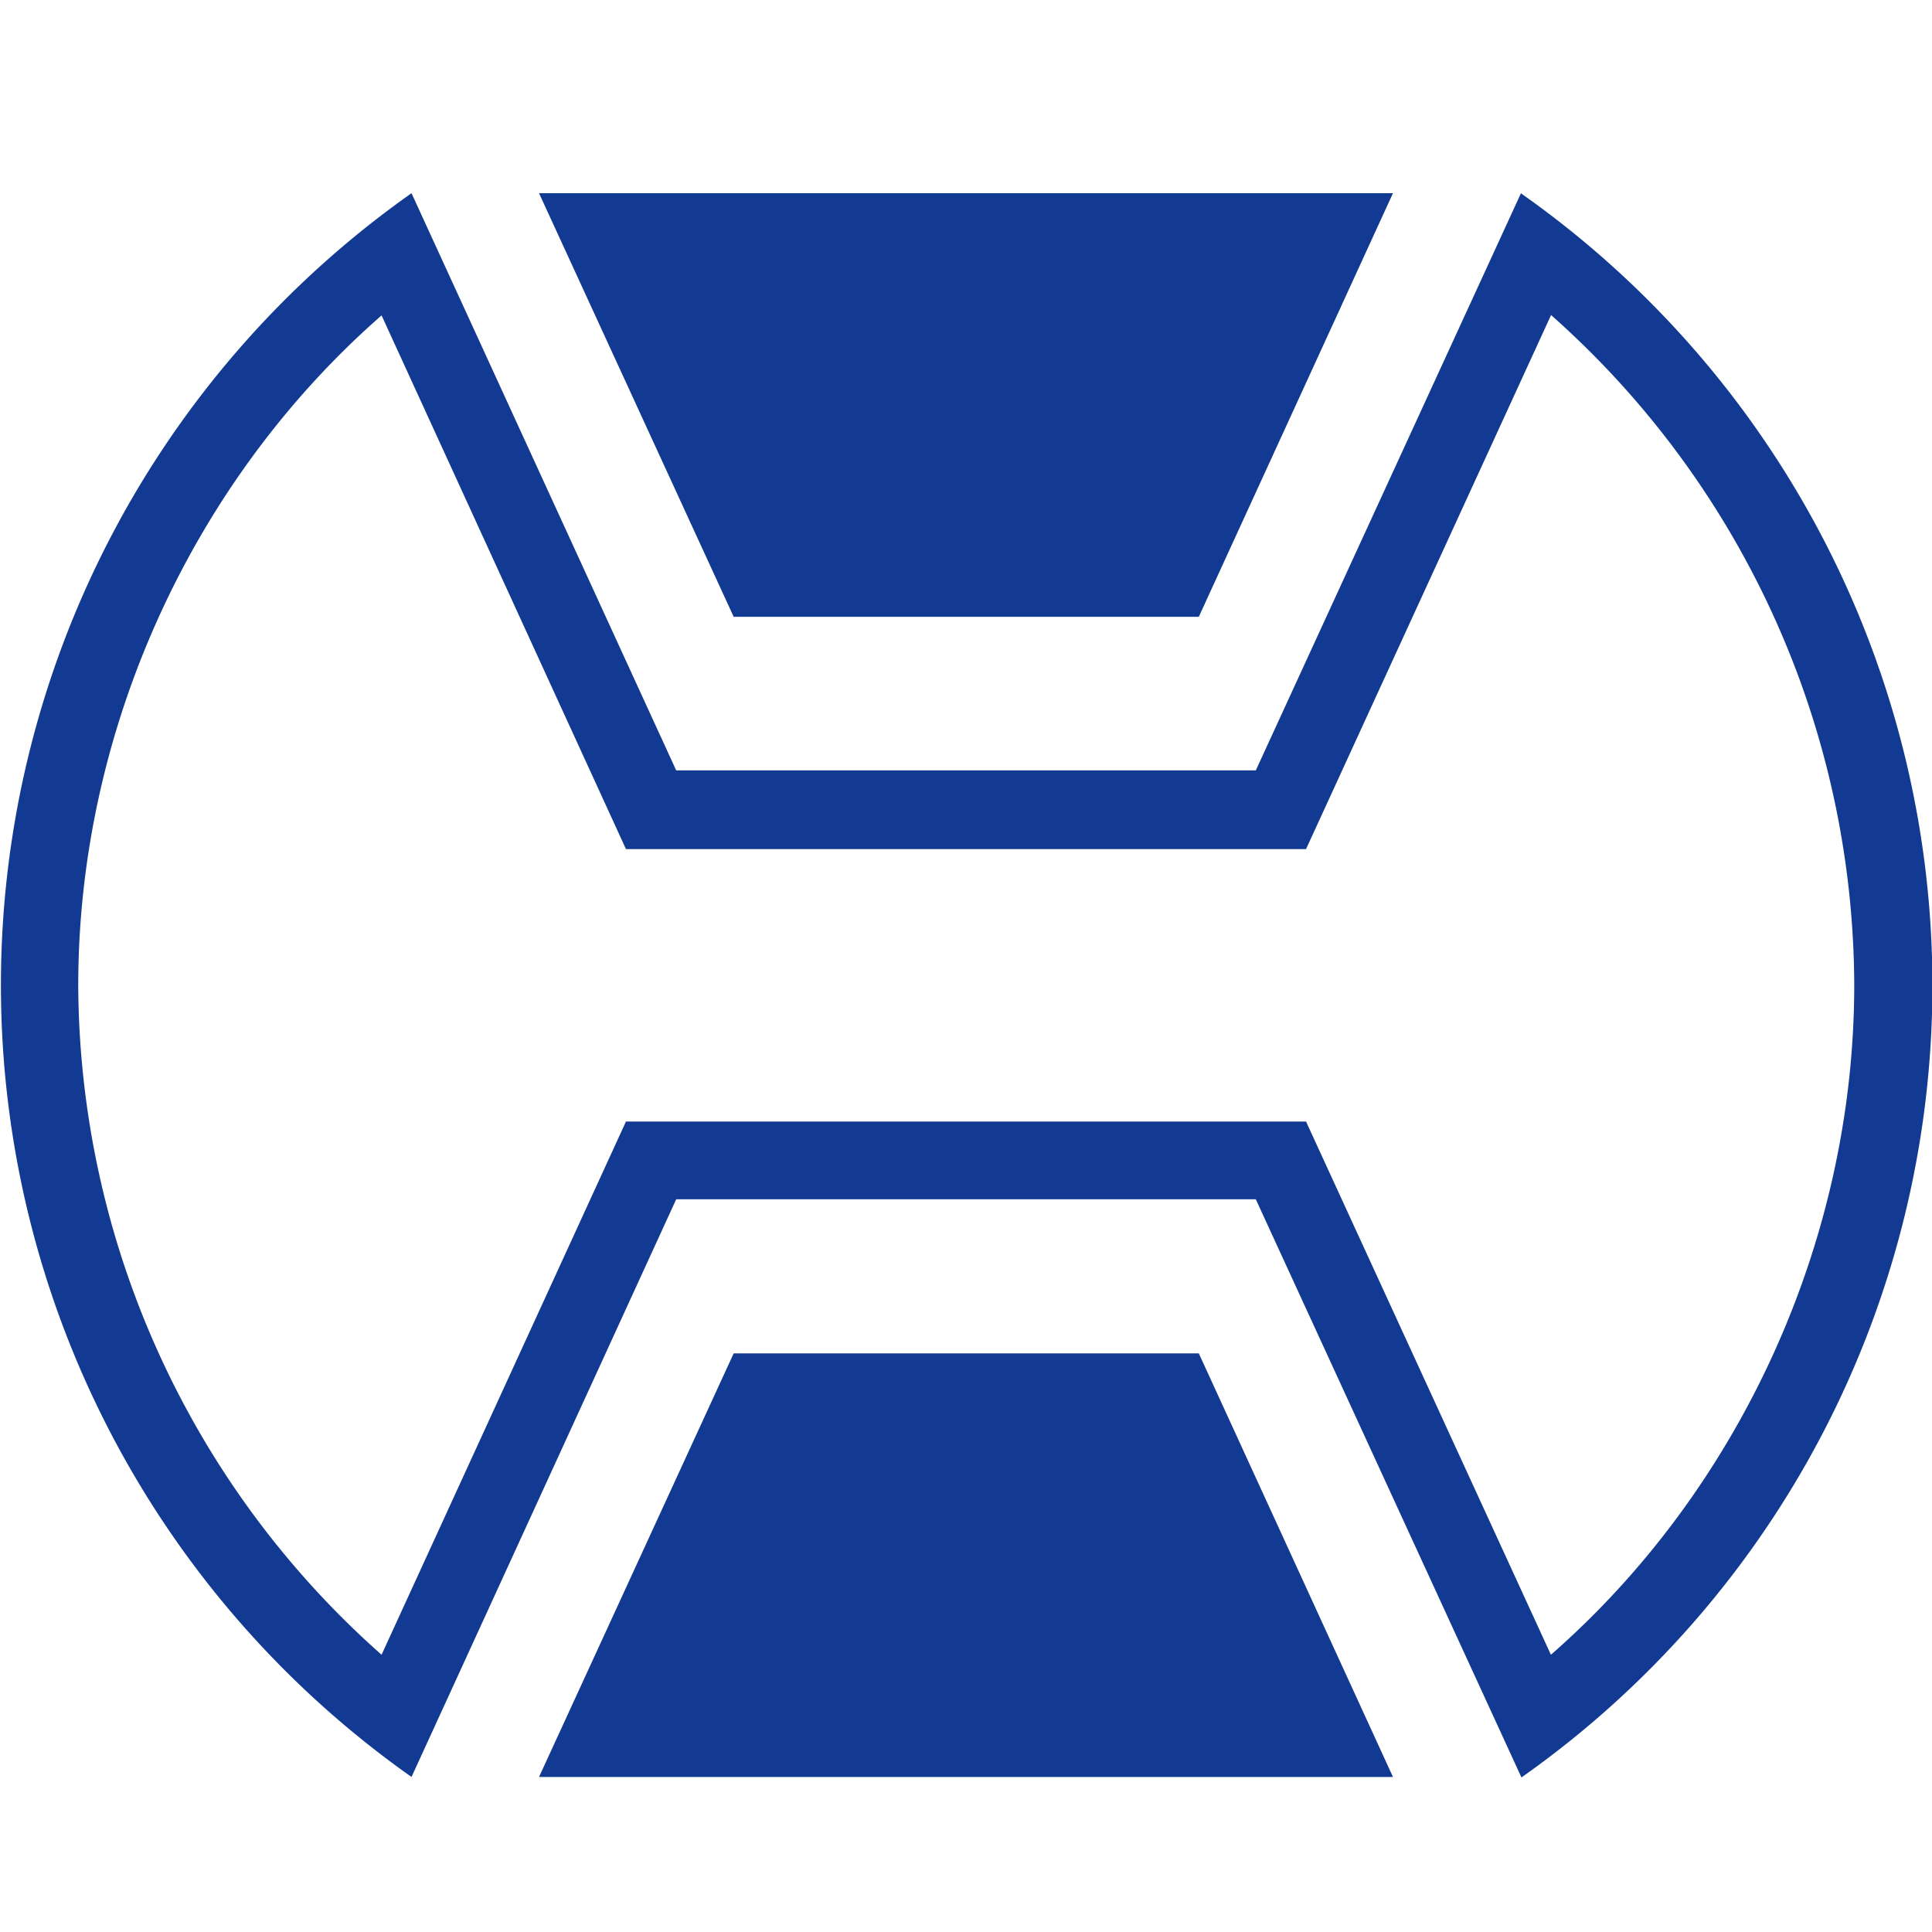 <svg xmlns="http://www.w3.org/2000/svg" width="40" height="40" fill="none"><path fill="#123A92" fill-rule="evenodd" d="m28.84 36.79-4.02-8.77h-9.63l-4.03 8.77h17.68Zm3.27-30.27a18.61 18.61 0 0 1 6.28 13.87c0 5.3-2.37 10.45-6.28 13.87l-5.07-11.04H12.96L7.9 34.26A18.61 18.61 0 0 1 1.62 20.4c0-5.3 2.37-10.45 6.28-13.87l5.06 11.05h14.08l5.07-11.05ZM31.49 4 26 15.95H14L8.52 4a20.06 20.06 0 0 0 0 32.79L14 24.83h12L31.5 36.8a20.05 20.05 0 0 0 0-32.79Zm-2.65 0-4.02 8.77h-9.63L11.16 4h17.68Z" clip-rule="evenodd"/></svg>